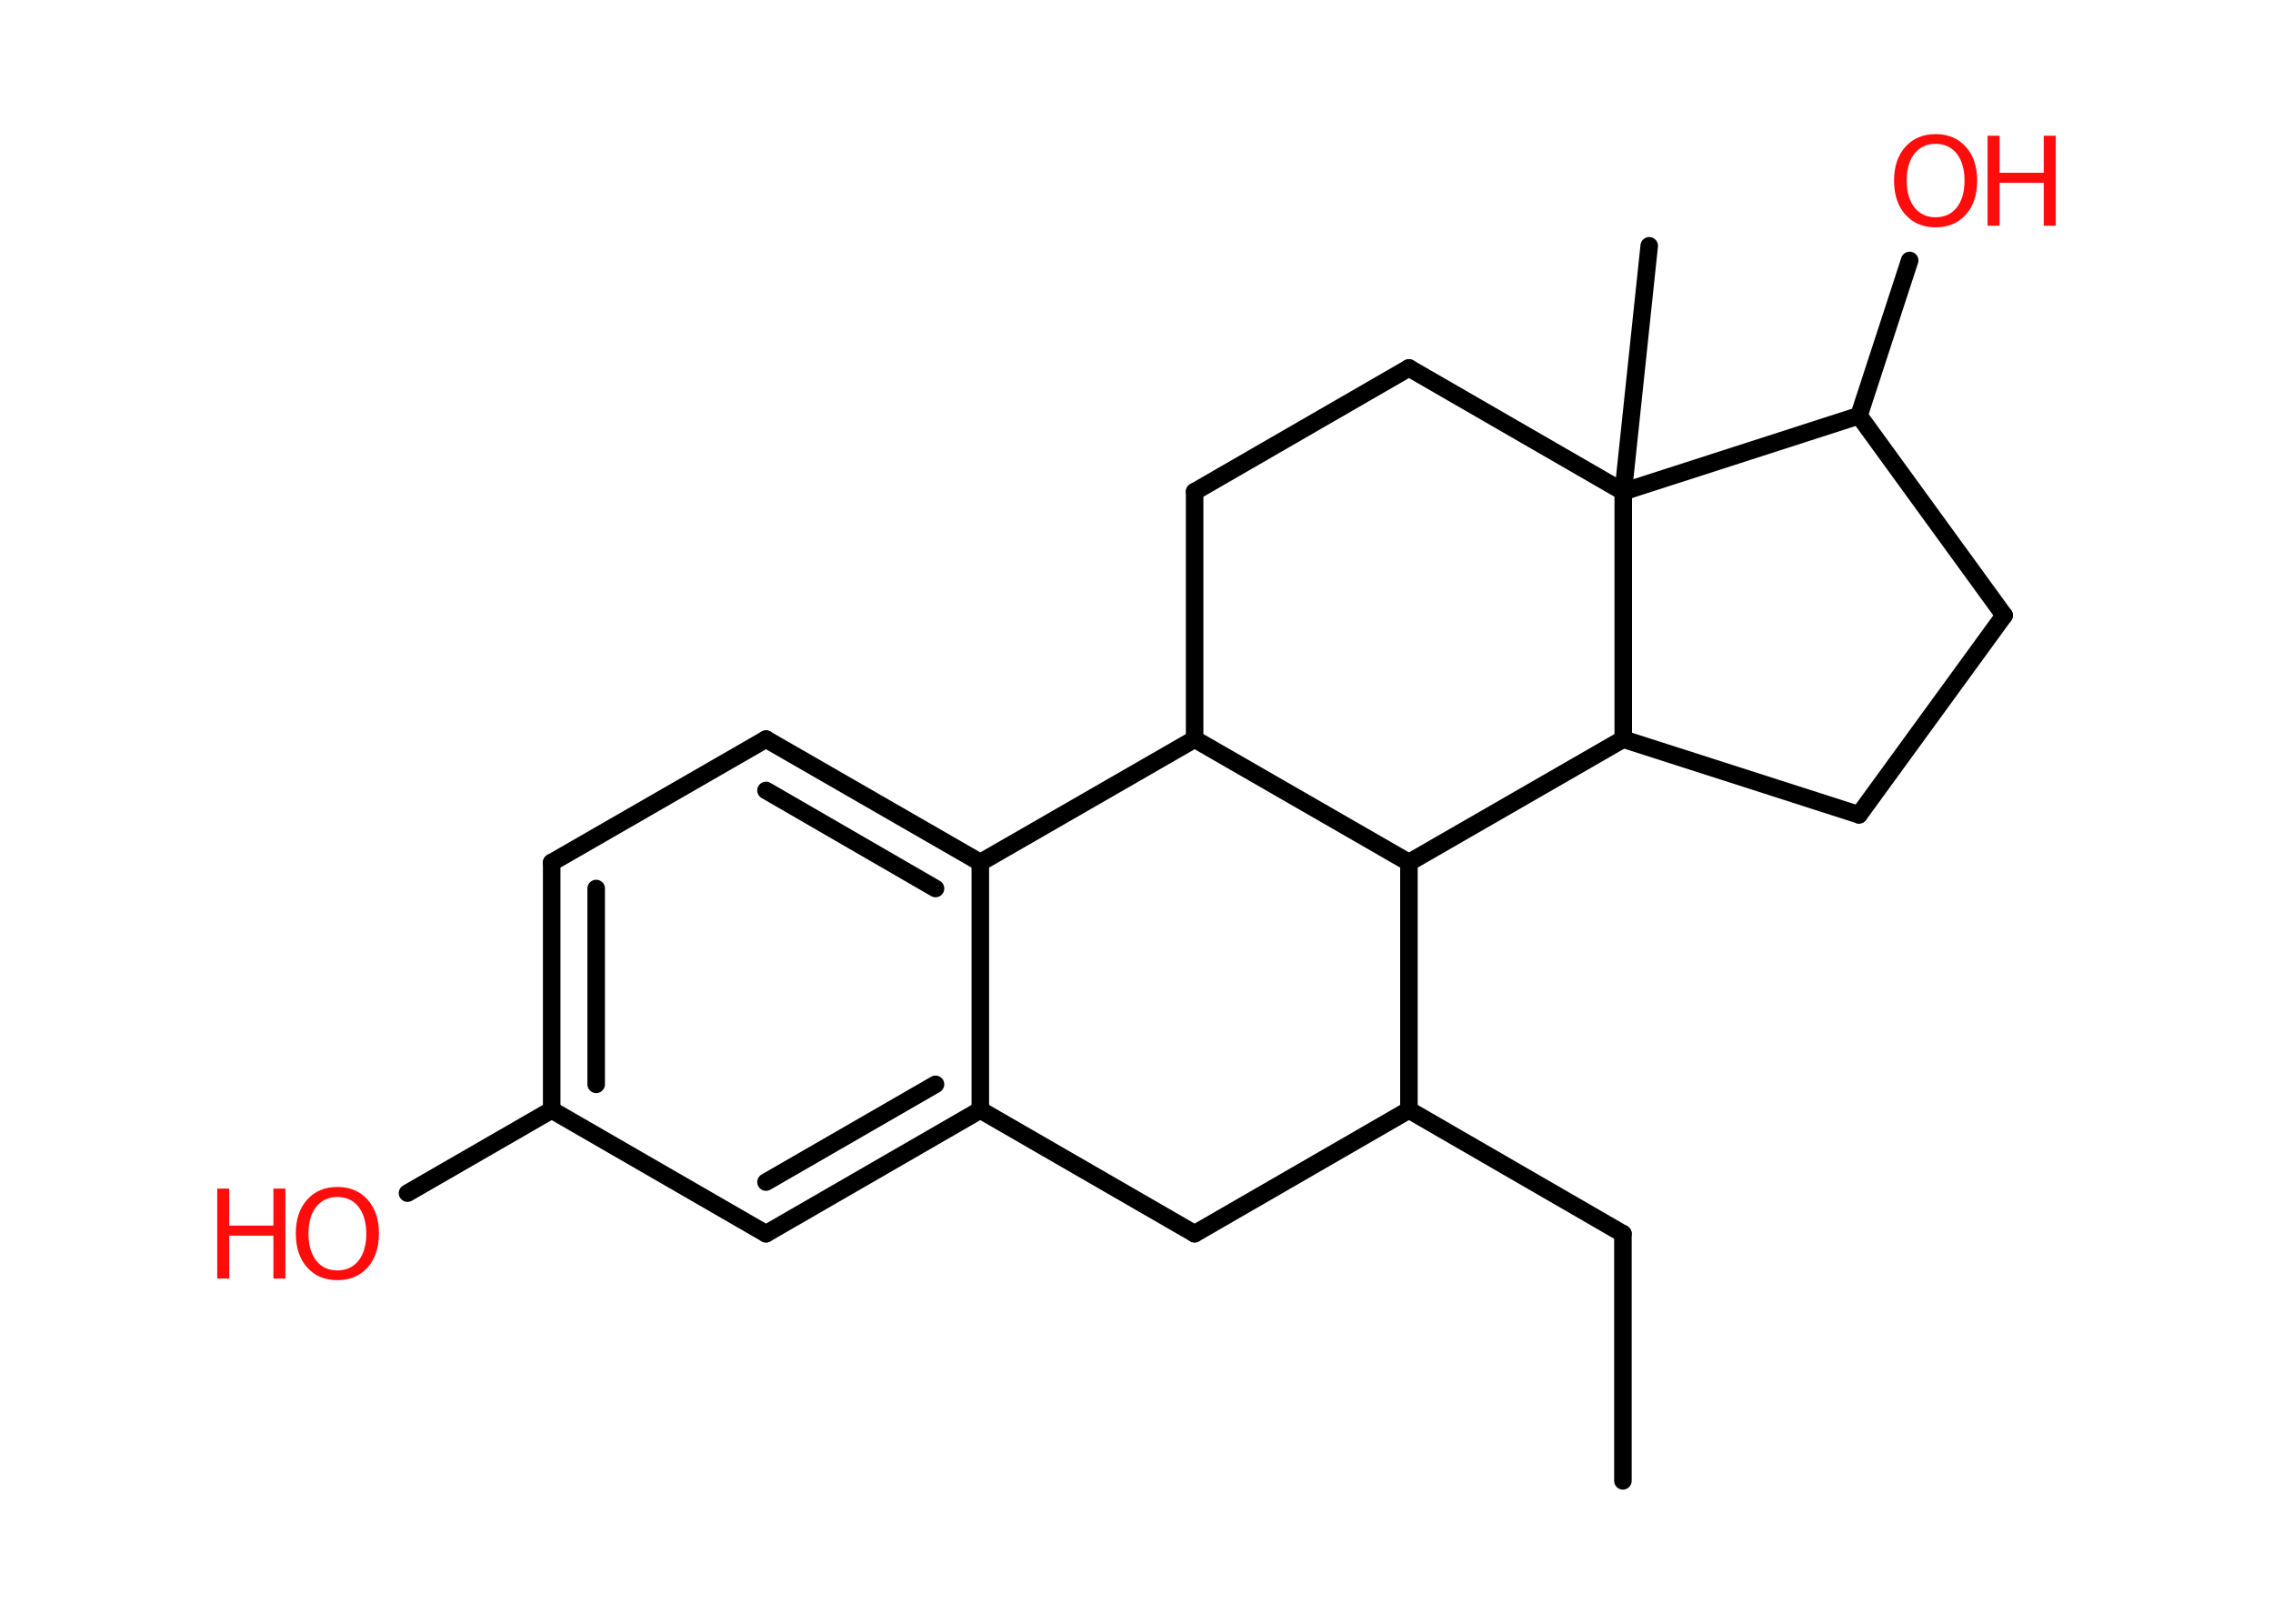 <?xml version='1.0' encoding='UTF-8'?>
<!DOCTYPE svg PUBLIC "-//W3C//DTD SVG 1.1//EN" "http://www.w3.org/Graphics/SVG/1.1/DTD/svg11.dtd">
<svg version='1.2' xmlns='http://www.w3.org/2000/svg' xmlns:xlink='http://www.w3.org/1999/xlink' width='70.0mm' height='50.0mm' viewBox='0 0 70.0 50.0'>
  <desc>Generated by the Chemistry Development Kit (http://github.com/cdk)</desc>
  <g stroke-linecap='round' stroke-linejoin='round' stroke='#000000' stroke-width='.54' fill='#FF0D0D'>
    <rect x='.0' y='.0' width='70.0' height='50.0' fill='#FFFFFF' stroke='none'/>
    <g id='mol1' class='mol'>
      <line id='mol1bnd1' class='bond' x1='49.98' y1='45.6' x2='49.98' y2='37.99'/>
      <line id='mol1bnd2' class='bond' x1='49.98' y1='37.99' x2='43.39' y2='34.18'/>
      <line id='mol1bnd3' class='bond' x1='43.39' y1='34.18' x2='36.79' y2='37.99'/>
      <line id='mol1bnd4' class='bond' x1='36.79' y1='37.99' x2='30.19' y2='34.18'/>
      <g id='mol1bnd5' class='bond'>
        <line x1='23.59' y1='37.99' x2='30.19' y2='34.18'/>
        <line x1='23.59' y1='36.4' x2='28.81' y2='33.39'/>
      </g>
      <line id='mol1bnd6' class='bond' x1='23.59' y1='37.99' x2='16.99' y2='34.18'/>
      <line id='mol1bnd7' class='bond' x1='16.99' y1='34.18' x2='12.55' y2='36.74'/>
      <g id='mol1bnd8' class='bond'>
        <line x1='16.99' y1='26.56' x2='16.99' y2='34.18'/>
        <line x1='18.36' y1='27.36' x2='18.36' y2='33.39'/>
      </g>
      <line id='mol1bnd9' class='bond' x1='16.99' y1='26.56' x2='23.59' y2='22.76'/>
      <g id='mol1bnd10' class='bond'>
        <line x1='30.19' y1='26.56' x2='23.59' y2='22.76'/>
        <line x1='28.81' y1='27.36' x2='23.59' y2='24.34'/>
      </g>
      <line id='mol1bnd11' class='bond' x1='30.19' y1='34.18' x2='30.19' y2='26.56'/>
      <line id='mol1bnd12' class='bond' x1='30.19' y1='26.56' x2='36.79' y2='22.76'/>
      <line id='mol1bnd13' class='bond' x1='36.79' y1='22.76' x2='36.79' y2='15.14'/>
      <line id='mol1bnd14' class='bond' x1='36.79' y1='15.14' x2='43.39' y2='11.33'/>
      <line id='mol1bnd15' class='bond' x1='43.39' y1='11.33' x2='49.99' y2='15.14'/>
      <line id='mol1bnd16' class='bond' x1='49.99' y1='15.14' x2='50.79' y2='7.57'/>
      <line id='mol1bnd17' class='bond' x1='49.99' y1='15.14' x2='57.25' y2='12.8'/>
      <line id='mol1bnd18' class='bond' x1='57.25' y1='12.8' x2='58.81' y2='8.02'/>
      <line id='mol1bnd19' class='bond' x1='57.25' y1='12.8' x2='61.72' y2='18.95'/>
      <line id='mol1bnd20' class='bond' x1='61.72' y1='18.95' x2='57.25' y2='25.09'/>
      <line id='mol1bnd21' class='bond' x1='57.25' y1='25.09' x2='49.99' y2='22.76'/>
      <line id='mol1bnd22' class='bond' x1='49.99' y1='15.14' x2='49.99' y2='22.76'/>
      <line id='mol1bnd23' class='bond' x1='49.99' y1='22.76' x2='43.39' y2='26.56'/>
      <line id='mol1bnd24' class='bond' x1='43.39' y1='34.18' x2='43.39' y2='26.56'/>
      <line id='mol1bnd25' class='bond' x1='36.79' y1='22.76' x2='43.39' y2='26.56'/>
      <g id='mol1atm8' class='atom'>
        <path d='M10.39 36.86q-.41 .0 -.65 .3q-.24 .3 -.24 .83q.0 .52 .24 .83q.24 .3 .65 .3q.41 .0 .65 -.3q.24 -.3 .24 -.83q.0 -.52 -.24 -.83q-.24 -.3 -.65 -.3zM10.39 36.55q.58 .0 .93 .39q.35 .39 .35 1.04q.0 .66 -.35 1.05q-.35 .39 -.93 .39q-.58 .0 -.93 -.39q-.35 -.39 -.35 -1.05q.0 -.65 .35 -1.04q.35 -.39 .93 -.39z' stroke='none'/>
        <path d='M6.69 36.6h.37v1.14h1.36v-1.14h.37v2.77h-.37v-1.32h-1.36v1.32h-.37v-2.77z' stroke='none'/>
      </g>
      <g id='mol1atm18' class='atom'>
        <path d='M59.61 4.43q-.41 .0 -.65 .3q-.24 .3 -.24 .83q.0 .52 .24 .83q.24 .3 .65 .3q.41 .0 .65 -.3q.24 -.3 .24 -.83q.0 -.52 -.24 -.83q-.24 -.3 -.65 -.3zM59.61 4.13q.58 .0 .93 .39q.35 .39 .35 1.04q.0 .66 -.35 1.05q-.35 .39 -.93 .39q-.58 .0 -.93 -.39q-.35 -.39 -.35 -1.05q.0 -.65 .35 -1.04q.35 -.39 .93 -.39z' stroke='none'/>
        <path d='M61.21 4.18h.37v1.14h1.36v-1.14h.37v2.77h-.37v-1.32h-1.36v1.32h-.37v-2.77z' stroke='none'/>
      </g>
    </g>
  </g>
</svg>
